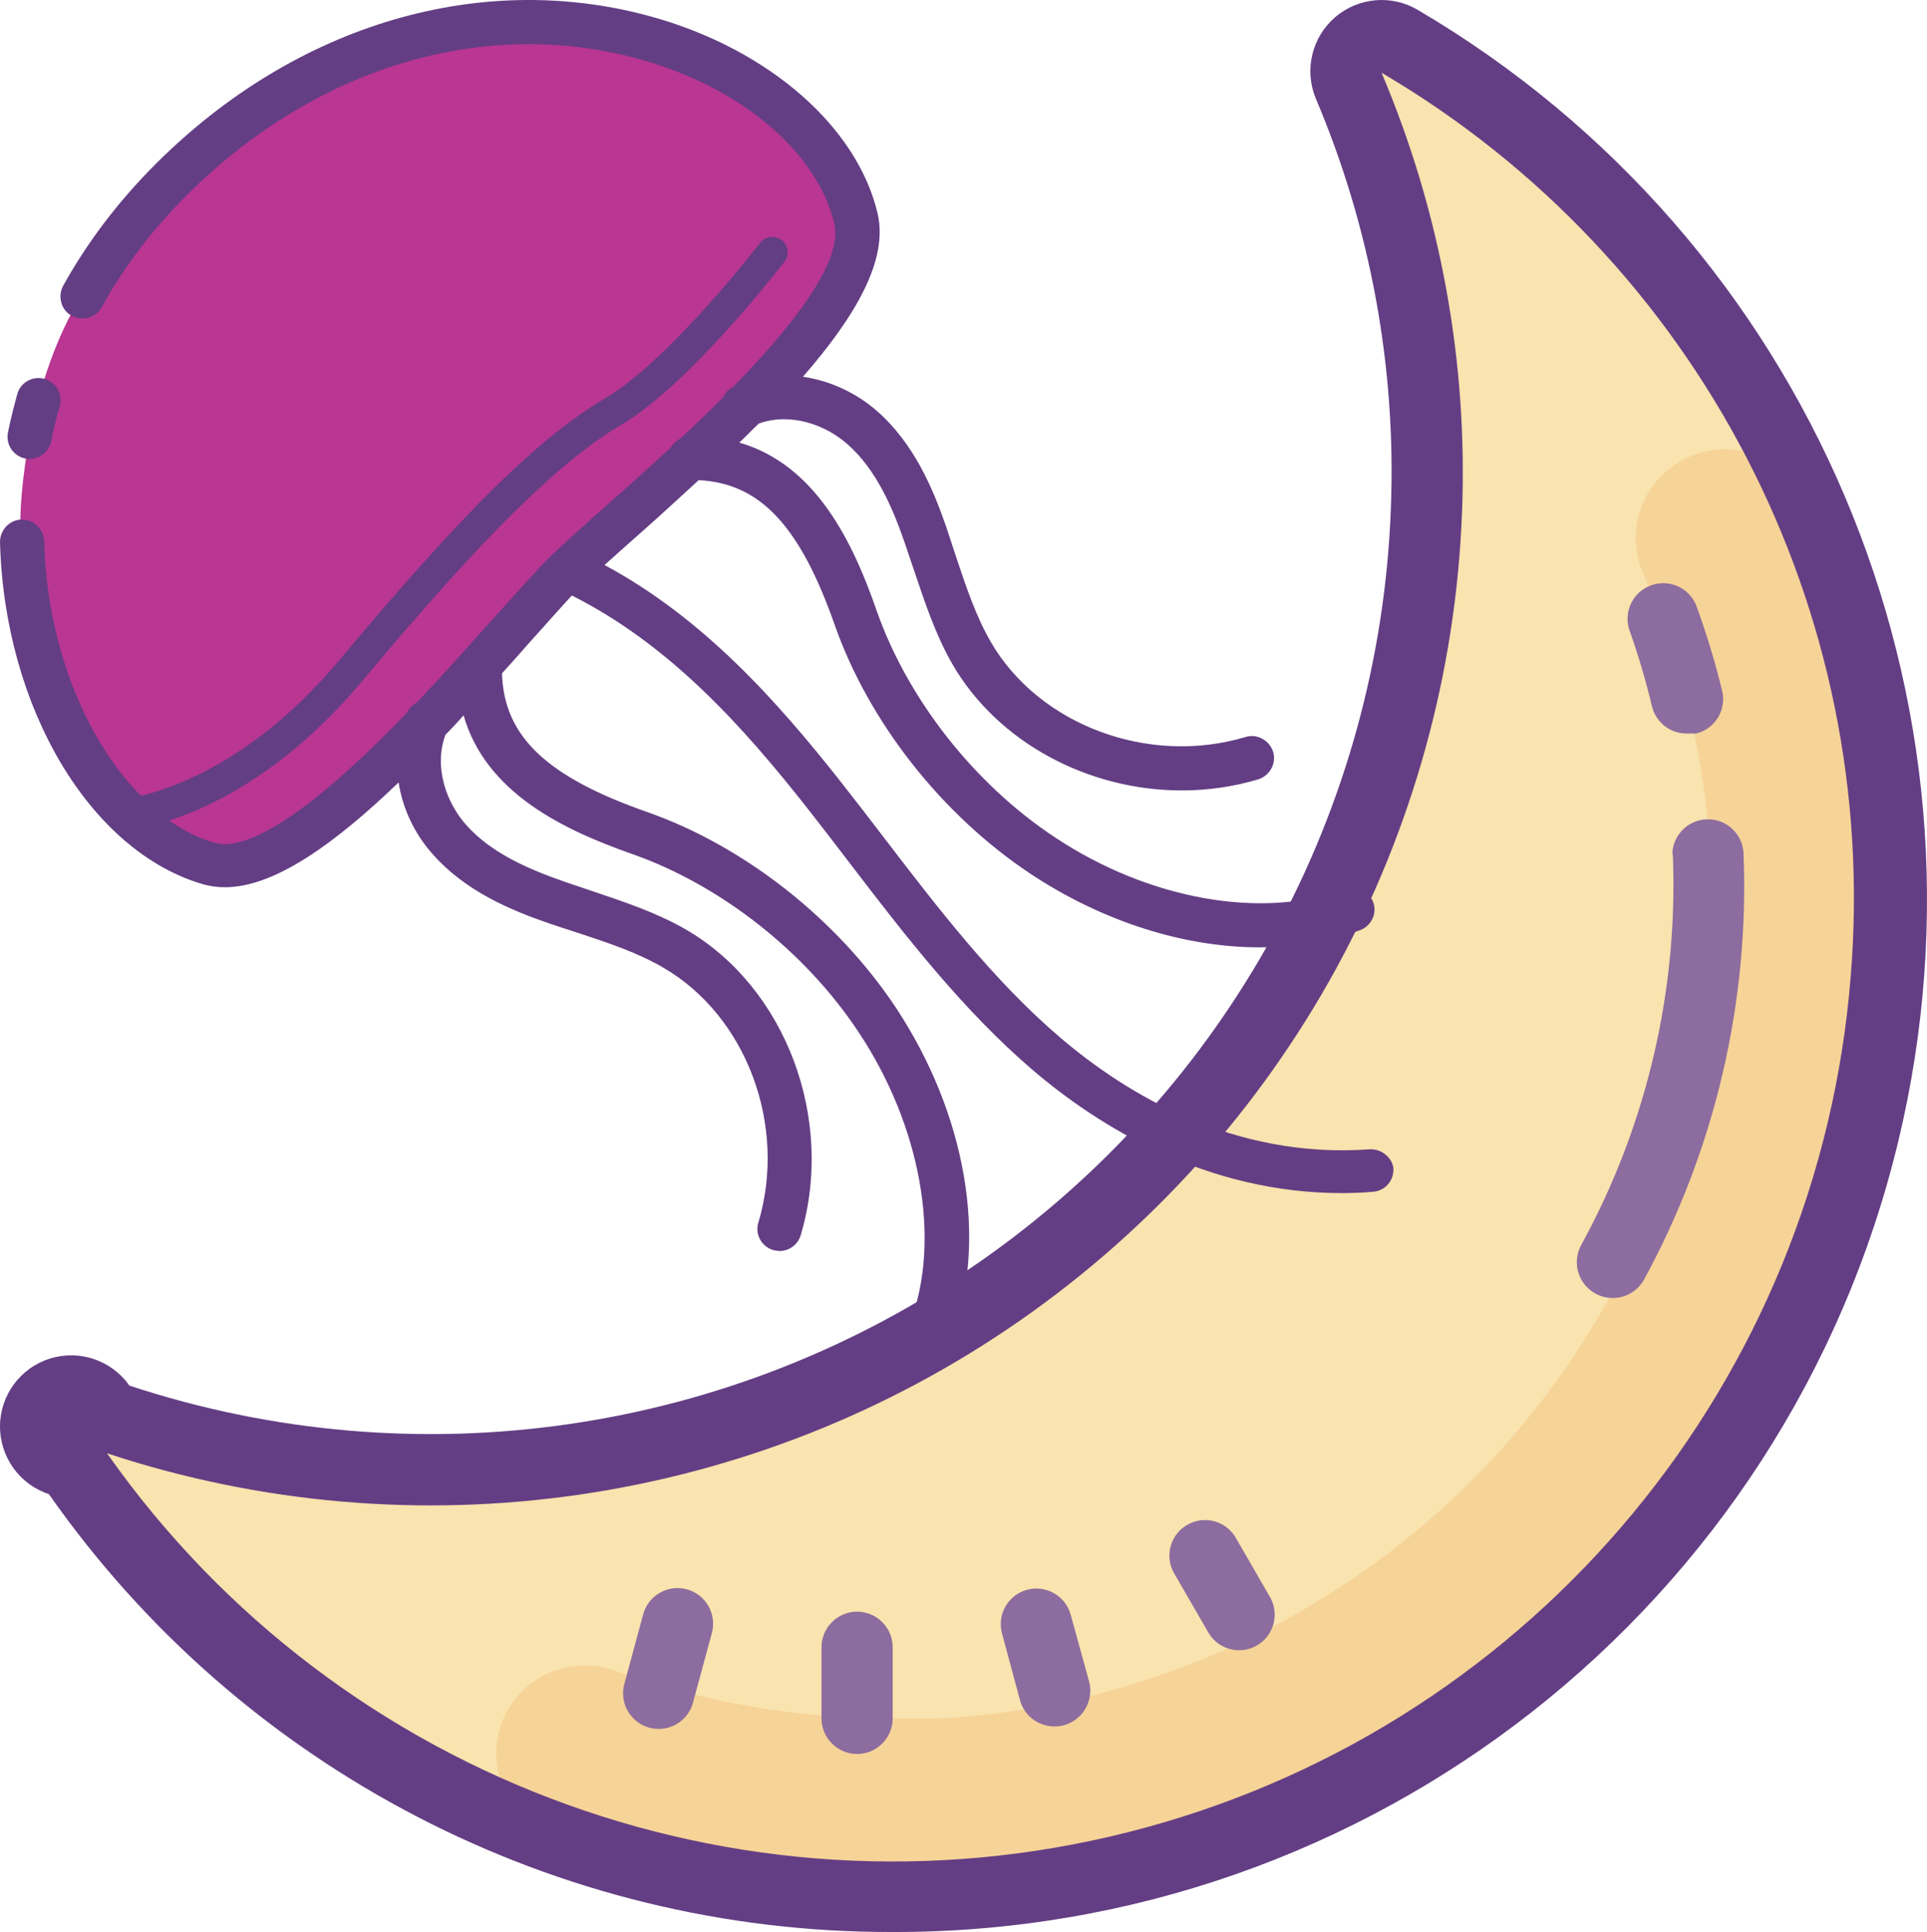 <?xml version="1.0" encoding="UTF-8" standalone="no"?><!-- Generator: Gravit.io --><svg xmlns="http://www.w3.org/2000/svg" xmlns:xlink="http://www.w3.org/1999/xlink" style="isolation:isolate" viewBox="401.212 305.477 195.576 196.047" width="195.576pt" height="196.047pt"><g><path d=" M 592.611 404.866 C 589.215 447.33 559.569 483.11 518.476 494.339 C 477.39 505.569 433.672 489.853 409.139 455.035 C 407.648 454.553 406.639 453.162 406.643 451.595 C 406.648 450.028 407.664 448.643 409.158 448.169 C 410.652 447.695 412.281 448.241 413.188 449.52 C 450.844 461.946 492.288 451.216 519.183 422.079 C 546.079 392.941 553.464 350.773 538.069 314.23 C 537.473 312.785 537.872 311.122 539.059 310.105 C 540.236 309.079 541.94 308.93 543.277 309.737 C 576.552 329.411 595.701 366.333 592.611 404.866 Z " fill="rgb(249,227,174)"/><path d=" M 592.611 404.866 C 590.099 436.249 573.113 464.672 546.663 481.75 C 520.214 498.828 487.319 502.611 457.682 491.985 C 455.136 491.108 453.112 489.141 452.162 486.62 C 451.213 484.099 451.436 481.287 452.771 478.947 C 454.963 475.195 459.521 473.541 463.609 475.014 C 472.66 478.244 482.202 479.88 491.812 479.85 L 496.904 479.85 C 524.016 478.213 548.612 463.418 562.762 440.234 C 576.924 417.061 578.857 388.426 567.937 363.56 C 566.043 359.068 568.087 353.885 572.538 351.895 C 574.705 350.891 577.183 350.794 579.422 351.624 C 581.65 352.455 583.467 354.163 584.442 356.337 C 591.116 371.595 593.922 388.264 592.611 404.866 Z " fill="rgb(246,211,151)"/><path d=" M 545.126 306.494 C 542.449 304.9 539.052 305.202 536.697 307.242 C 534.342 309.283 533.561 312.602 534.757 315.479 C 540.326 328.608 542.927 342.805 542.374 357.056 C 541.252 387.703 525.779 416.037 500.603 433.549 C 475.419 451.058 443.466 455.697 414.343 446.074 C 412.538 443.506 409.28 442.399 406.283 443.334 C 403.287 444.269 401.237 447.033 401.212 450.172 C 401.187 453.311 403.193 456.107 406.174 457.09 C 425.728 485.024 457.714 501.62 491.812 501.523 C 540.297 501.631 582.517 468.447 593.868 421.31 C 604.666 376.481 584.876 329.864 545.126 306.494 Z  M 589.043 404.584 C 585.774 445.552 557.177 480.075 517.534 490.912 C 477.893 501.752 435.711 486.567 412.075 452.947 C 443.337 463.277 477.638 458.302 504.676 439.516 C 531.725 420.737 548.364 390.329 549.597 357.424 C 550.19 342.147 547.394 326.921 541.428 312.857 C 573.599 331.751 592.104 367.402 589.043 404.584 Z " fill="rgb(100,62,132)"/><path d=" M 488.2 469.015 C 486.214 469.015 484.589 470.64 484.589 472.627 L 484.589 479.85 C 484.589 481.836 486.214 483.461 488.2 483.461 C 490.187 483.461 491.812 481.836 491.812 479.85 L 491.812 472.627 C 491.812 470.64 490.187 469.015 488.2 469.015 Z  M 509.87 469.297 C 509.33 467.393 507.359 466.279 505.449 466.797 C 503.54 467.316 502.403 469.274 502.9 471.189 L 504.778 478.16 C 505.381 480.003 507.325 481.049 509.196 480.536 C 511.067 480.023 512.206 478.132 511.784 476.238 L 509.87 469.297 Z  M 526.559 461.395 C 525.522 459.76 523.379 459.237 521.705 460.21 C 520.023 461.173 519.407 463.296 520.311 465.01 L 523.923 471.258 C 524.961 472.891 527.102 473.416 528.778 472.447 C 530.454 471.479 531.068 469.361 530.171 467.646 L 526.559 461.395 Z  M 470.901 466.743 C 468.978 466.236 467.006 467.376 466.488 469.297 L 464.61 476.238 C 464.221 477.502 464.554 478.878 465.477 479.825 C 466.401 480.772 467.767 481.139 469.041 480.782 C 470.311 480.424 471.285 479.402 471.58 478.116 L 473.472 471.146 C 473.968 469.223 472.823 467.259 470.905 466.743 L 470.901 466.743 Z  M 568.883 377.172 C 569.291 378.822 570.796 379.963 572.495 379.91 L 573.354 379.91 C 574.284 379.684 575.085 379.097 575.58 378.279 C 576.075 377.461 576.223 376.479 575.991 375.551 C 575.273 372.613 574.393 369.716 573.354 366.876 C 572.606 365.09 570.585 364.209 568.768 364.878 C 566.95 365.546 565.981 367.526 566.568 369.371 C 567.486 371.925 568.248 374.536 568.88 377.172 L 568.883 377.172 Z  M 570.985 392.016 C 571.577 405.854 568.376 419.592 561.729 431.743 C 561.248 432.581 561.121 433.576 561.375 434.508 C 561.629 435.439 562.244 436.232 563.083 436.709 C 564.835 437.71 567.049 437.107 568.049 435.355 C 575.288 422.093 578.784 407.112 578.165 392.016 C 578.049 390.048 576.378 388.536 574.408 388.616 C 572.438 388.697 570.896 390.341 570.942 392.312 L 570.985 392.016 Z " fill="rgb(141,108,159)"/></g><g><path d=" M 403.32 360.479 C 404.531 376.535 412.156 390.215 422.427 393.13 C 431.98 395.822 451.625 370.436 458.442 363.573 C 465.304 356.711 490.331 337.47 487.999 327.558 C 483.693 309.348 446.557 295.489 418.48 323.611 C 414.757 327.334 411.752 331.325 409.509 335.452 C 404.262 343.839 402.961 355.949 403.32 360.479 L 403.32 360.479 Z " fill="rgb(185,54,146)"/><path d=" M 402.019 349.356 C 402.288 348.01 402.647 346.62 403.006 345.319 C 403.409 344.204 404.61 343.594 405.748 343.926 C 406.887 344.258 407.571 345.418 407.312 346.575 C 406.953 347.786 406.639 349.042 406.415 350.253 C 406.19 351.284 405.249 352.047 404.217 352.047 C 404.082 352.047 403.903 352.047 403.768 352.002 C 403.185 351.883 402.674 351.537 402.346 351.041 C 402.018 350.545 401.9 349.938 402.019 349.356 Z  M 540.206 422.104 C 526.392 423.091 515.538 416.498 508.81 410.757 C 502.038 404.971 496.431 397.66 491.004 390.574 C 489.569 388.69 488.044 386.717 486.564 384.833 C 480.016 376.535 472.57 368.193 462.569 362.811 C 463.555 361.914 464.677 360.927 465.888 359.851 C 468.04 357.967 470.104 356.038 472.122 354.199 C 478.356 354.513 482.393 358.819 485.936 368.911 C 489.39 378.733 496.79 388.152 505.76 394.117 C 513.116 399.006 521.413 401.607 529.038 401.607 C 532.626 401.607 536.125 401.024 539.264 399.858 C 540.43 399.41 541.014 398.109 540.565 396.988 C 540.116 395.822 538.816 395.238 537.695 395.687 C 529.352 398.827 517.781 396.763 508.272 390.439 C 500.064 385.012 493.337 376.401 490.197 367.475 C 487.775 360.479 484.007 352.63 476.248 350.387 C 476.921 349.759 477.549 349.086 478.222 348.458 C 481.451 347.292 485.039 348.593 487.237 350.567 C 490.152 353.123 491.812 357.025 493.023 360.524 C 493.337 361.465 493.65 362.362 493.964 363.304 C 495.041 366.489 496.117 369.808 497.867 372.858 C 502.486 380.841 511.681 385.685 521.144 385.685 C 523.746 385.685 526.347 385.326 528.904 384.564 C 530.07 384.205 530.787 382.949 530.429 381.783 C 530.07 380.617 528.814 379.899 527.648 380.258 C 517.781 383.218 506.657 379.047 501.769 370.615 C 500.244 367.969 499.257 365.009 498.225 361.914 C 497.911 360.972 497.597 359.985 497.283 359.043 C 495.893 355.007 493.964 350.477 490.242 347.203 C 488.117 345.339 485.502 344.125 482.707 343.704 C 488.134 337.47 491.363 331.819 490.287 327.154 C 488.223 318.363 479.298 310.559 467.592 307.24 C 450.19 302.306 431.262 307.868 417 322.131 C 413.232 325.898 410.092 330.025 407.626 334.465 C 407.043 335.541 407.401 336.932 408.478 337.515 C 409.554 338.098 410.945 337.739 411.528 336.663 C 413.77 332.581 416.686 328.769 420.139 325.315 C 433.236 312.219 450.504 307.061 466.336 311.546 C 476.517 314.416 484.187 320.965 485.891 328.186 C 486.788 331.998 481.675 338.546 475.62 344.736 C 475.172 344.96 474.813 345.319 474.634 345.767 C 473.153 347.248 471.673 348.683 470.193 350.028 C 469.834 350.208 469.52 350.522 469.296 350.88 C 466.964 353.033 464.766 355.007 462.972 356.577 C 460.505 358.774 458.352 360.703 456.917 362.093 C 455.482 363.529 453.598 365.681 451.356 368.148 C 448.979 370.794 446.332 373.799 443.507 376.76 C 443.103 376.984 442.744 377.298 442.565 377.746 C 440.367 380.034 438.08 382.276 435.837 384.25 C 428.078 391.112 424.535 391.426 423.099 391.022 C 421.44 390.574 419.87 389.767 418.39 388.735 C 422.875 387.3 430.41 383.622 438.035 374.517 C 450.145 360.03 457.949 352.316 464.183 348.638 C 471.225 344.512 480.419 332.536 480.823 332.043 C 481.361 331.37 481.227 330.383 480.554 329.845 C 479.872 329.315 478.89 329.435 478.356 330.114 C 478.266 330.249 469.117 342.09 462.613 345.902 C 455.975 349.804 448.171 357.474 435.658 372.454 C 427.181 382.59 418.794 385.461 415.519 386.223 C 409.868 380.527 405.966 370.884 405.697 360.389 C 405.652 359.133 404.621 358.191 403.41 358.191 C 402.154 358.236 401.212 359.268 401.212 360.479 C 401.66 377.343 410.406 391.964 421.933 395.238 C 422.606 395.418 423.324 395.508 424.041 395.508 C 429.02 395.508 435.075 391.202 441.668 384.878 C 442.071 387.479 443.238 390.036 445.121 392.144 C 448.395 395.866 452.925 397.795 456.962 399.185 C 457.904 399.499 458.846 399.813 459.833 400.127 C 462.972 401.159 465.932 402.146 468.534 403.67 C 476.966 408.559 481.137 419.682 478.177 429.55 C 477.818 430.716 478.491 431.972 479.702 432.33 C 479.926 432.375 480.15 432.42 480.33 432.42 C 481.326 432.42 482.203 431.762 482.483 430.806 C 485.981 419.01 480.958 405.644 470.776 399.768 C 467.726 398.019 464.407 396.943 461.223 395.866 C 460.281 395.552 459.384 395.238 458.442 394.924 C 454.989 393.713 451.087 392.099 448.485 389.139 C 446.512 386.896 445.211 383.308 446.422 380.034 C 447.05 379.406 447.678 378.733 448.261 378.06 C 450.504 385.909 458.352 389.677 465.394 392.144 C 474.32 395.283 482.931 402.011 488.358 410.219 C 494.682 419.727 496.745 431.299 493.606 439.641 C 493.329 440.329 493.419 441.109 493.844 441.716 C 494.27 442.322 494.973 442.673 495.714 442.646 C 496.611 442.646 497.463 442.108 497.822 441.211 C 501.499 431.389 499.302 418.561 492.126 407.707 C 486.16 398.737 476.742 391.336 466.919 387.883 C 456.648 384.295 452.342 380.168 452.163 373.799 C 453.015 372.858 453.912 371.871 454.764 370.884 C 456.514 368.956 458.039 367.206 459.25 365.906 C 469.162 370.884 476.607 379.182 483.11 387.434 C 484.591 389.318 486.071 391.247 487.506 393.13 C 493.067 400.396 498.853 407.887 505.94 413.986 C 512.757 419.817 523.611 426.545 537.425 426.545 C 538.457 426.545 539.533 426.5 540.565 426.41 C 541.821 426.32 542.718 425.244 542.628 423.988 C 542.494 422.957 541.417 422.015 540.206 422.104 L 540.206 422.104 Z " fill="rgb(100,62,132)"/></g></svg>